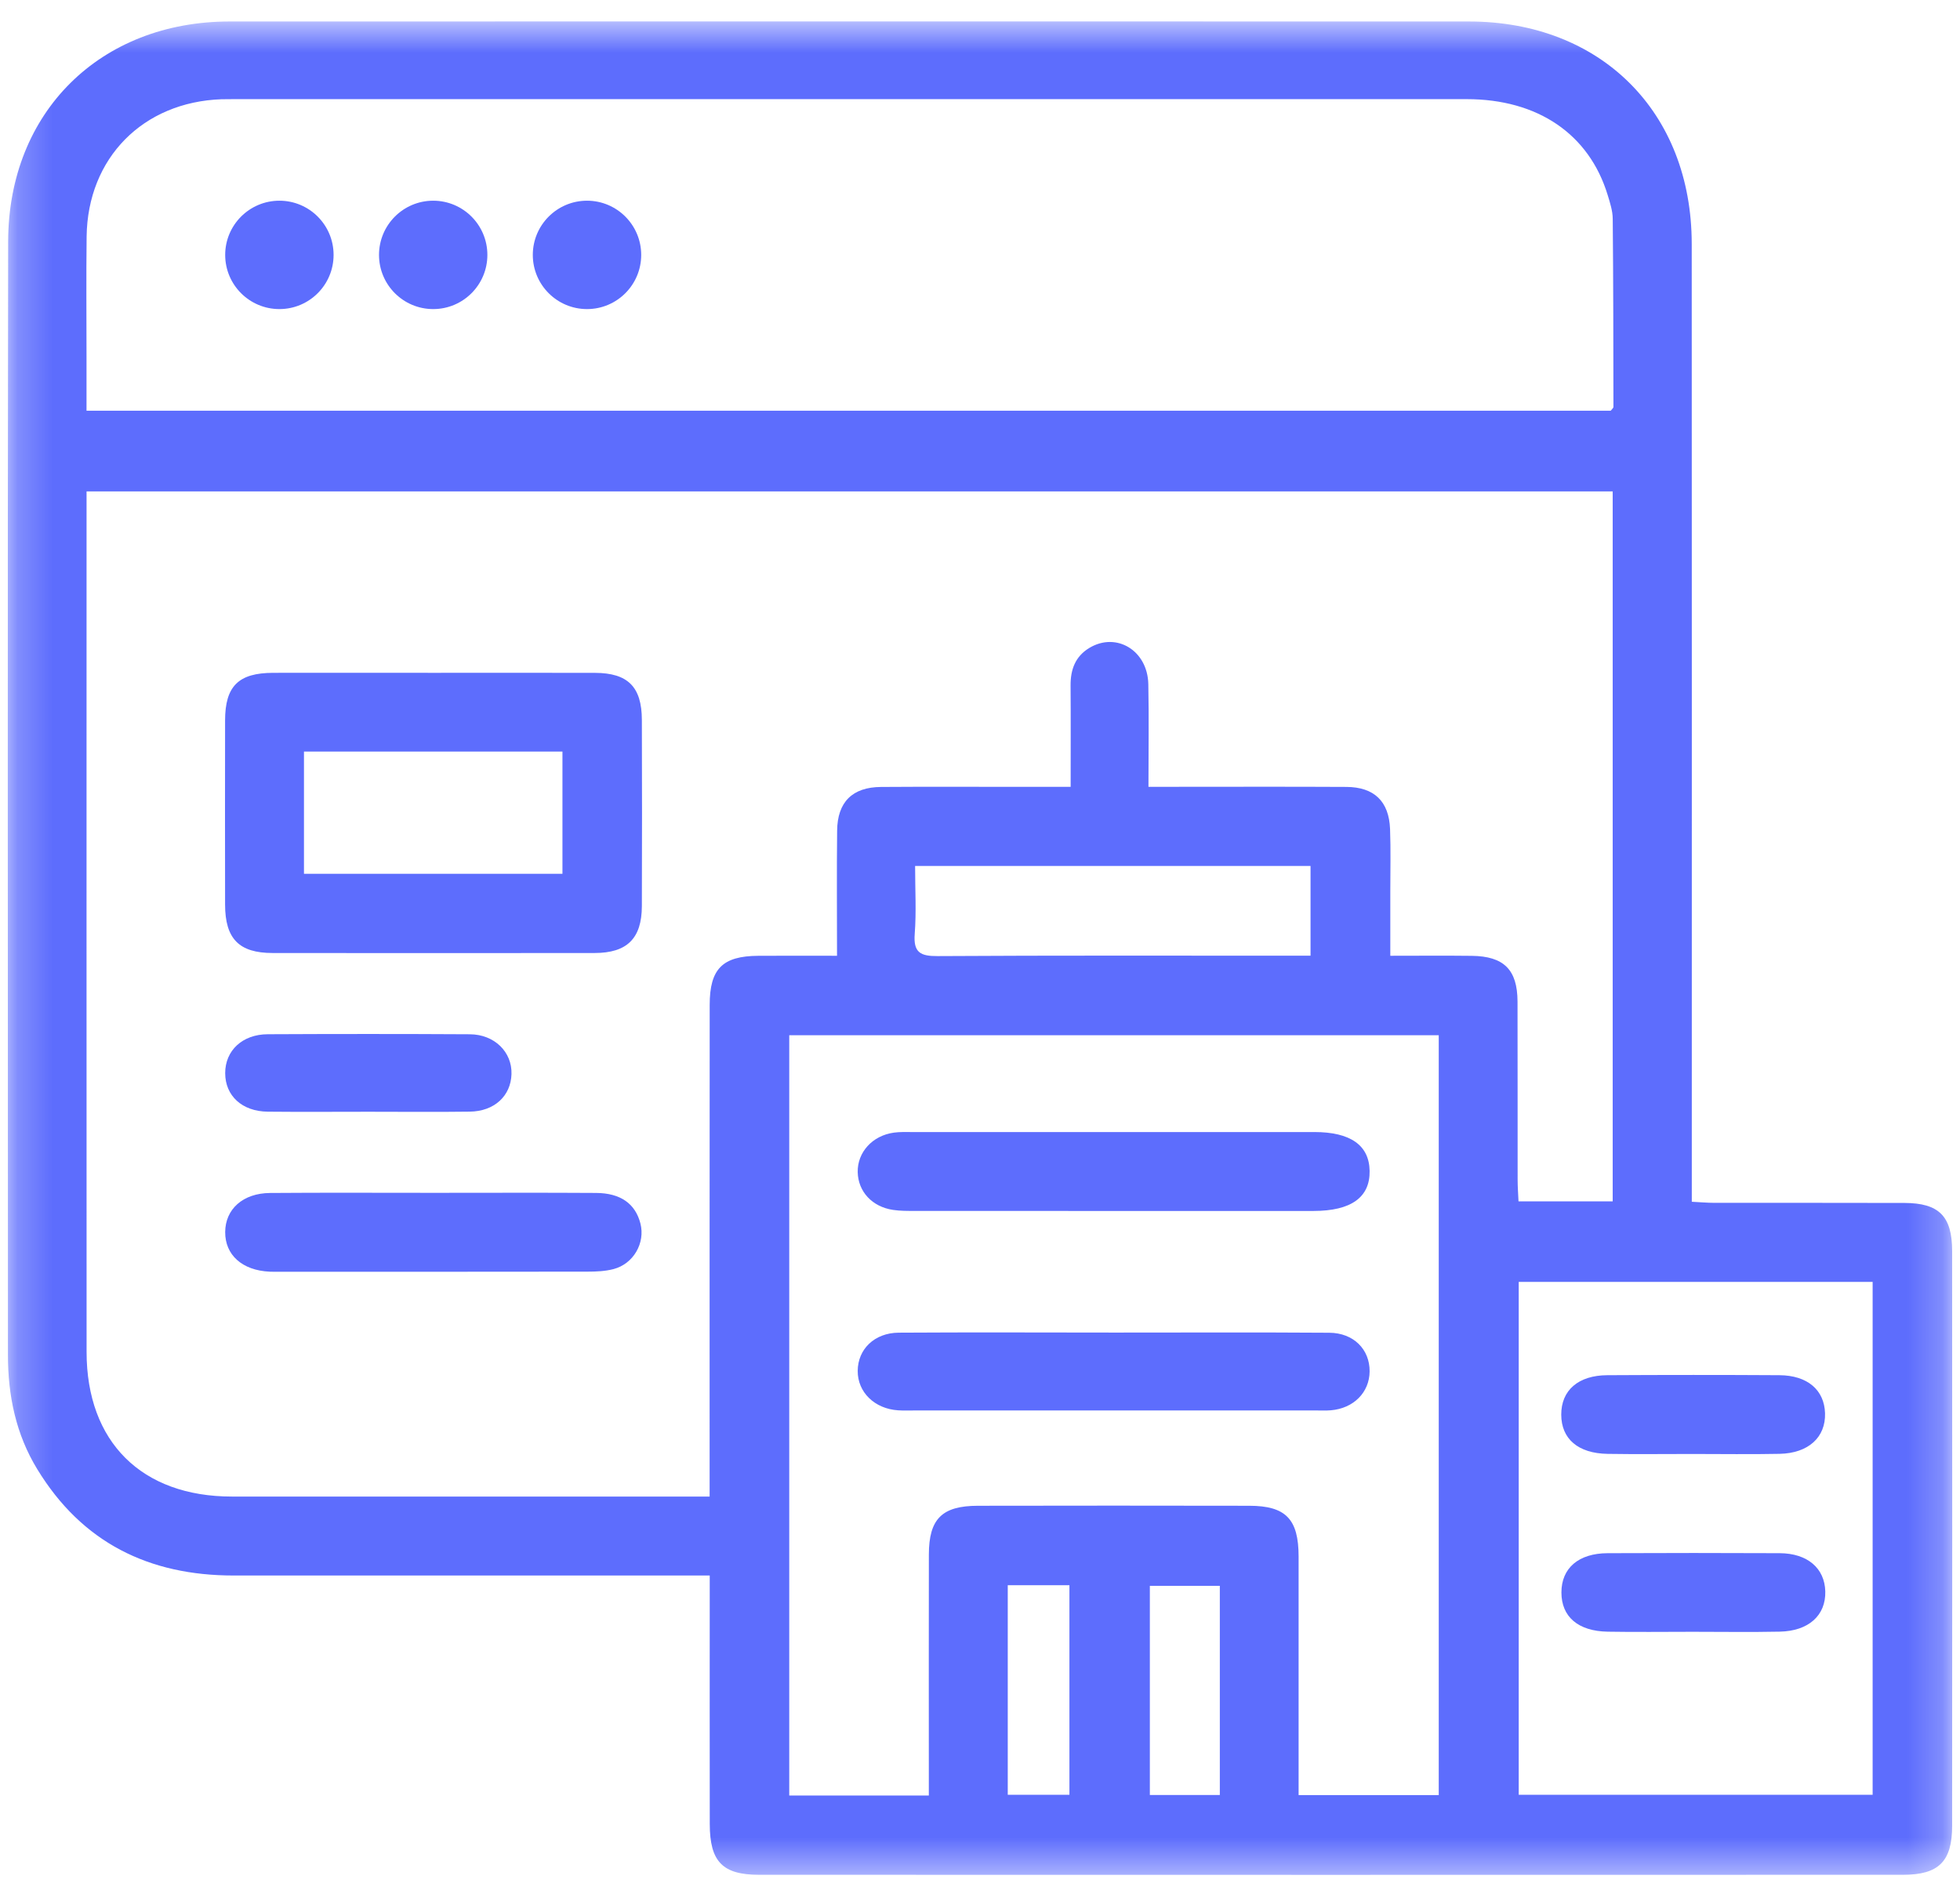 <svg xmlns="http://www.w3.org/2000/svg" width="56" height="54" viewBox="0 0 56 54" fill="none">
  <mask id="mask0_487_796" style="mask-type:luminance" maskUnits="userSpaceOnUse" x="0" y="0" width="56" height="54">
    <path d="M55.778 0.611H0.222V53.573H55.778V0.611Z" fill="white"/>
  </mask>
  <g mask="url(#mask0_487_796)">
    <path d="M20.276 45.02C19.975 45.02 19.748 45.02 19.52 45.02C15.239 45.02 10.958 45.018 6.677 45.02C4.255 45.021 2.344 44.081 1.064 41.981C0.454 40.983 0.227 39.878 0.227 38.721C0.226 28.114 0.214 17.506 0.233 6.899C0.24 3.197 2.871 0.614 6.562 0.614C18.364 0.611 30.165 0.611 41.967 0.614C45.738 0.614 48.333 3.2 48.335 6.967C48.34 15.839 48.337 24.71 48.337 33.581C48.337 33.812 48.337 34.042 48.337 34.34C48.57 34.352 48.772 34.37 48.976 34.371C50.789 34.373 52.602 34.368 54.414 34.374C55.398 34.377 55.774 34.752 55.775 35.743C55.779 41.221 55.779 46.697 55.775 52.175C55.775 53.189 55.393 53.572 54.374 53.572C43.478 53.575 32.583 53.575 21.688 53.572C20.642 53.572 20.281 53.194 20.279 52.125C20.275 49.985 20.278 47.843 20.278 45.703C20.278 45.496 20.278 45.289 20.278 45.021L20.276 45.02ZM2.473 14.042C2.473 14.296 2.473 14.487 2.473 14.678C2.473 22.663 2.471 30.648 2.474 38.633C2.475 41.203 4.047 42.763 6.626 42.764C10.946 42.766 15.266 42.764 19.586 42.764H20.275C20.275 42.475 20.275 42.249 20.275 42.022C20.275 37.586 20.273 33.15 20.277 28.714C20.277 27.683 20.644 27.319 21.663 27.312C22.392 27.307 23.12 27.311 23.915 27.311C23.915 26.08 23.905 24.909 23.918 23.739C23.925 22.918 24.354 22.492 25.173 22.487C26.465 22.478 27.758 22.484 29.05 22.484C29.545 22.484 30.039 22.484 30.59 22.484C30.59 21.472 30.595 20.531 30.588 19.59C30.585 19.134 30.72 18.757 31.128 18.512C31.9 18.051 32.789 18.589 32.809 19.548C32.829 20.507 32.813 21.466 32.813 22.483C33.078 22.483 33.285 22.483 33.491 22.483C35.149 22.483 36.809 22.477 38.467 22.486C39.261 22.49 39.685 22.897 39.716 23.688C39.739 24.285 39.722 24.884 39.723 25.482C39.723 26.073 39.723 26.663 39.723 27.311C40.554 27.311 41.303 27.304 42.051 27.313C42.968 27.324 43.355 27.709 43.358 28.619C43.363 30.316 43.358 32.013 43.361 33.711C43.361 33.915 43.377 34.118 43.386 34.329H46.077V14.042H2.473ZM46.021 11.736C46.055 11.69 46.098 11.659 46.098 11.628C46.096 9.835 46.095 8.043 46.078 6.25C46.076 6.024 46.001 5.794 45.934 5.574C45.404 3.833 43.938 2.833 41.906 2.833C30.164 2.831 18.422 2.833 6.679 2.833C6.563 2.833 6.447 2.833 6.331 2.836C4.085 2.914 2.503 4.516 2.475 6.757C2.461 7.914 2.472 9.071 2.472 10.228C2.472 10.722 2.472 11.217 2.472 11.736H46.021ZM26.538 51.307C26.538 51.031 26.538 50.821 26.538 50.612C26.538 48.548 26.535 46.485 26.539 44.42C26.541 43.402 26.913 43.029 27.941 43.027C30.525 43.022 33.11 43.022 35.694 43.027C36.74 43.029 37.102 43.41 37.103 44.477C37.105 46.541 37.103 48.605 37.103 50.669V51.295H41.107V29.581H22.55V51.307H26.538ZM43.392 51.286H53.504V36.63H43.392V51.286ZM37.444 24.745H26.146C26.146 25.422 26.183 26.058 26.135 26.687C26.094 27.22 26.299 27.323 26.791 27.32C30.144 27.3 33.497 27.309 36.852 27.309H37.444V24.745ZM34.852 45.315H32.853V51.291H34.852V45.315ZM28.793 51.285H30.555V45.298H28.793V51.285Z" fill="#5D6DFD"/>
    <path d="M12.374 19.226C13.916 19.226 15.46 19.223 17.002 19.227C17.939 19.23 18.336 19.627 18.339 20.569C18.345 22.343 18.345 24.118 18.339 25.892C18.336 26.817 17.916 27.231 16.989 27.232C13.923 27.236 10.856 27.235 7.791 27.232C6.829 27.232 6.433 26.826 6.431 25.849C6.428 24.094 6.428 22.339 6.431 20.584C6.433 19.606 6.814 19.228 7.804 19.226C9.327 19.222 10.85 19.226 12.374 19.226ZM8.685 24.968H16.07V21.476H8.685V24.968Z" fill="#5D6DFD"/>
    <path d="M12.402 34.085C13.944 34.085 15.487 34.078 17.029 34.088C17.733 34.092 18.153 34.397 18.298 34.961C18.44 35.517 18.101 36.114 17.529 36.264C17.291 36.326 17.034 36.337 16.786 36.337C13.855 36.342 10.925 36.34 7.994 36.34C7.897 36.34 7.801 36.343 7.704 36.338C6.92 36.301 6.43 35.861 6.434 35.205C6.438 34.551 6.94 34.095 7.717 34.089C9.279 34.077 10.841 34.085 12.402 34.085Z" fill="#5D6DFD"/>
    <path d="M10.536 31.768C9.574 31.768 8.612 31.776 7.65 31.766C6.915 31.758 6.434 31.311 6.434 30.664C6.434 30.021 6.923 29.556 7.65 29.553C9.575 29.544 11.499 29.543 13.423 29.554C14.129 29.558 14.634 30.062 14.614 30.693C14.595 31.317 14.124 31.756 13.423 31.765C12.461 31.778 11.498 31.768 10.536 31.768Z" fill="#5D6DFD"/>
    <path d="M31.811 34.603C29.924 34.603 28.036 34.603 26.149 34.602C25.938 34.602 25.724 34.604 25.517 34.573C24.918 34.485 24.517 34.048 24.506 33.492C24.495 32.927 24.926 32.449 25.538 32.365C25.709 32.341 25.884 32.348 26.058 32.348C29.889 32.348 33.722 32.348 37.553 32.348C38.584 32.348 39.12 32.725 39.132 33.458C39.145 34.214 38.603 34.602 37.53 34.603C35.623 34.604 33.718 34.603 31.811 34.603Z" fill="#5D6DFD"/>
    <path d="M31.858 38.078C33.898 38.078 35.94 38.069 37.98 38.083C38.675 38.088 39.137 38.559 39.132 39.188C39.127 39.788 38.675 40.244 38.024 40.299C37.89 40.31 37.755 40.304 37.62 40.304C36.946 40.304 36.272 40.304 35.598 40.304C32.441 40.304 29.283 40.304 26.125 40.304C25.972 40.304 25.817 40.31 25.663 40.3C24.988 40.257 24.502 39.782 24.506 39.173C24.509 38.554 24.983 38.086 25.677 38.081C27.738 38.068 29.797 38.077 31.858 38.078Z" fill="#5D6DFD"/>
    <path d="M48.363 41.547C47.553 41.547 46.743 41.557 45.934 41.544C45.087 41.531 44.609 41.116 44.607 40.424C44.605 39.729 45.091 39.3 45.925 39.296C47.563 39.287 49.201 39.286 50.839 39.296C51.643 39.301 52.125 39.719 52.144 40.385C52.164 41.069 51.668 41.526 50.848 41.543C50.02 41.56 49.192 41.547 48.363 41.547Z" fill="#5D6DFD"/>
    <path d="M48.364 46.628C47.554 46.628 46.745 46.639 45.936 46.625C45.087 46.611 44.612 46.197 44.612 45.505C44.612 44.81 45.099 44.385 45.934 44.382C47.572 44.375 49.211 44.374 50.849 44.382C51.642 44.386 52.134 44.812 52.151 45.473C52.169 46.158 51.677 46.607 50.851 46.624C50.022 46.641 49.193 46.628 48.364 46.628Z" fill="#5D6DFD"/>
    <path d="M7.983 8.832C8.838 8.832 9.531 8.139 9.531 7.284C9.531 6.429 8.838 5.735 7.983 5.735C7.128 5.735 6.434 6.429 6.434 7.284C6.434 8.139 7.128 8.832 7.983 8.832Z" fill="#5D6DFD"/>
    <path d="M12.377 8.832C13.232 8.832 13.925 8.139 13.925 7.284C13.925 6.429 13.232 5.735 12.377 5.735C11.522 5.735 10.829 6.429 10.829 7.284C10.829 8.139 11.522 8.832 12.377 8.832Z" fill="#5D6DFD"/>
    <path d="M16.772 8.832C17.627 8.832 18.32 8.139 18.32 7.284C18.32 6.429 17.627 5.735 16.772 5.735C15.917 5.735 15.223 6.429 15.223 7.284C15.223 8.139 15.917 8.832 16.772 8.832Z" fill="#5D6DFD"/>
  </g>
</svg>
